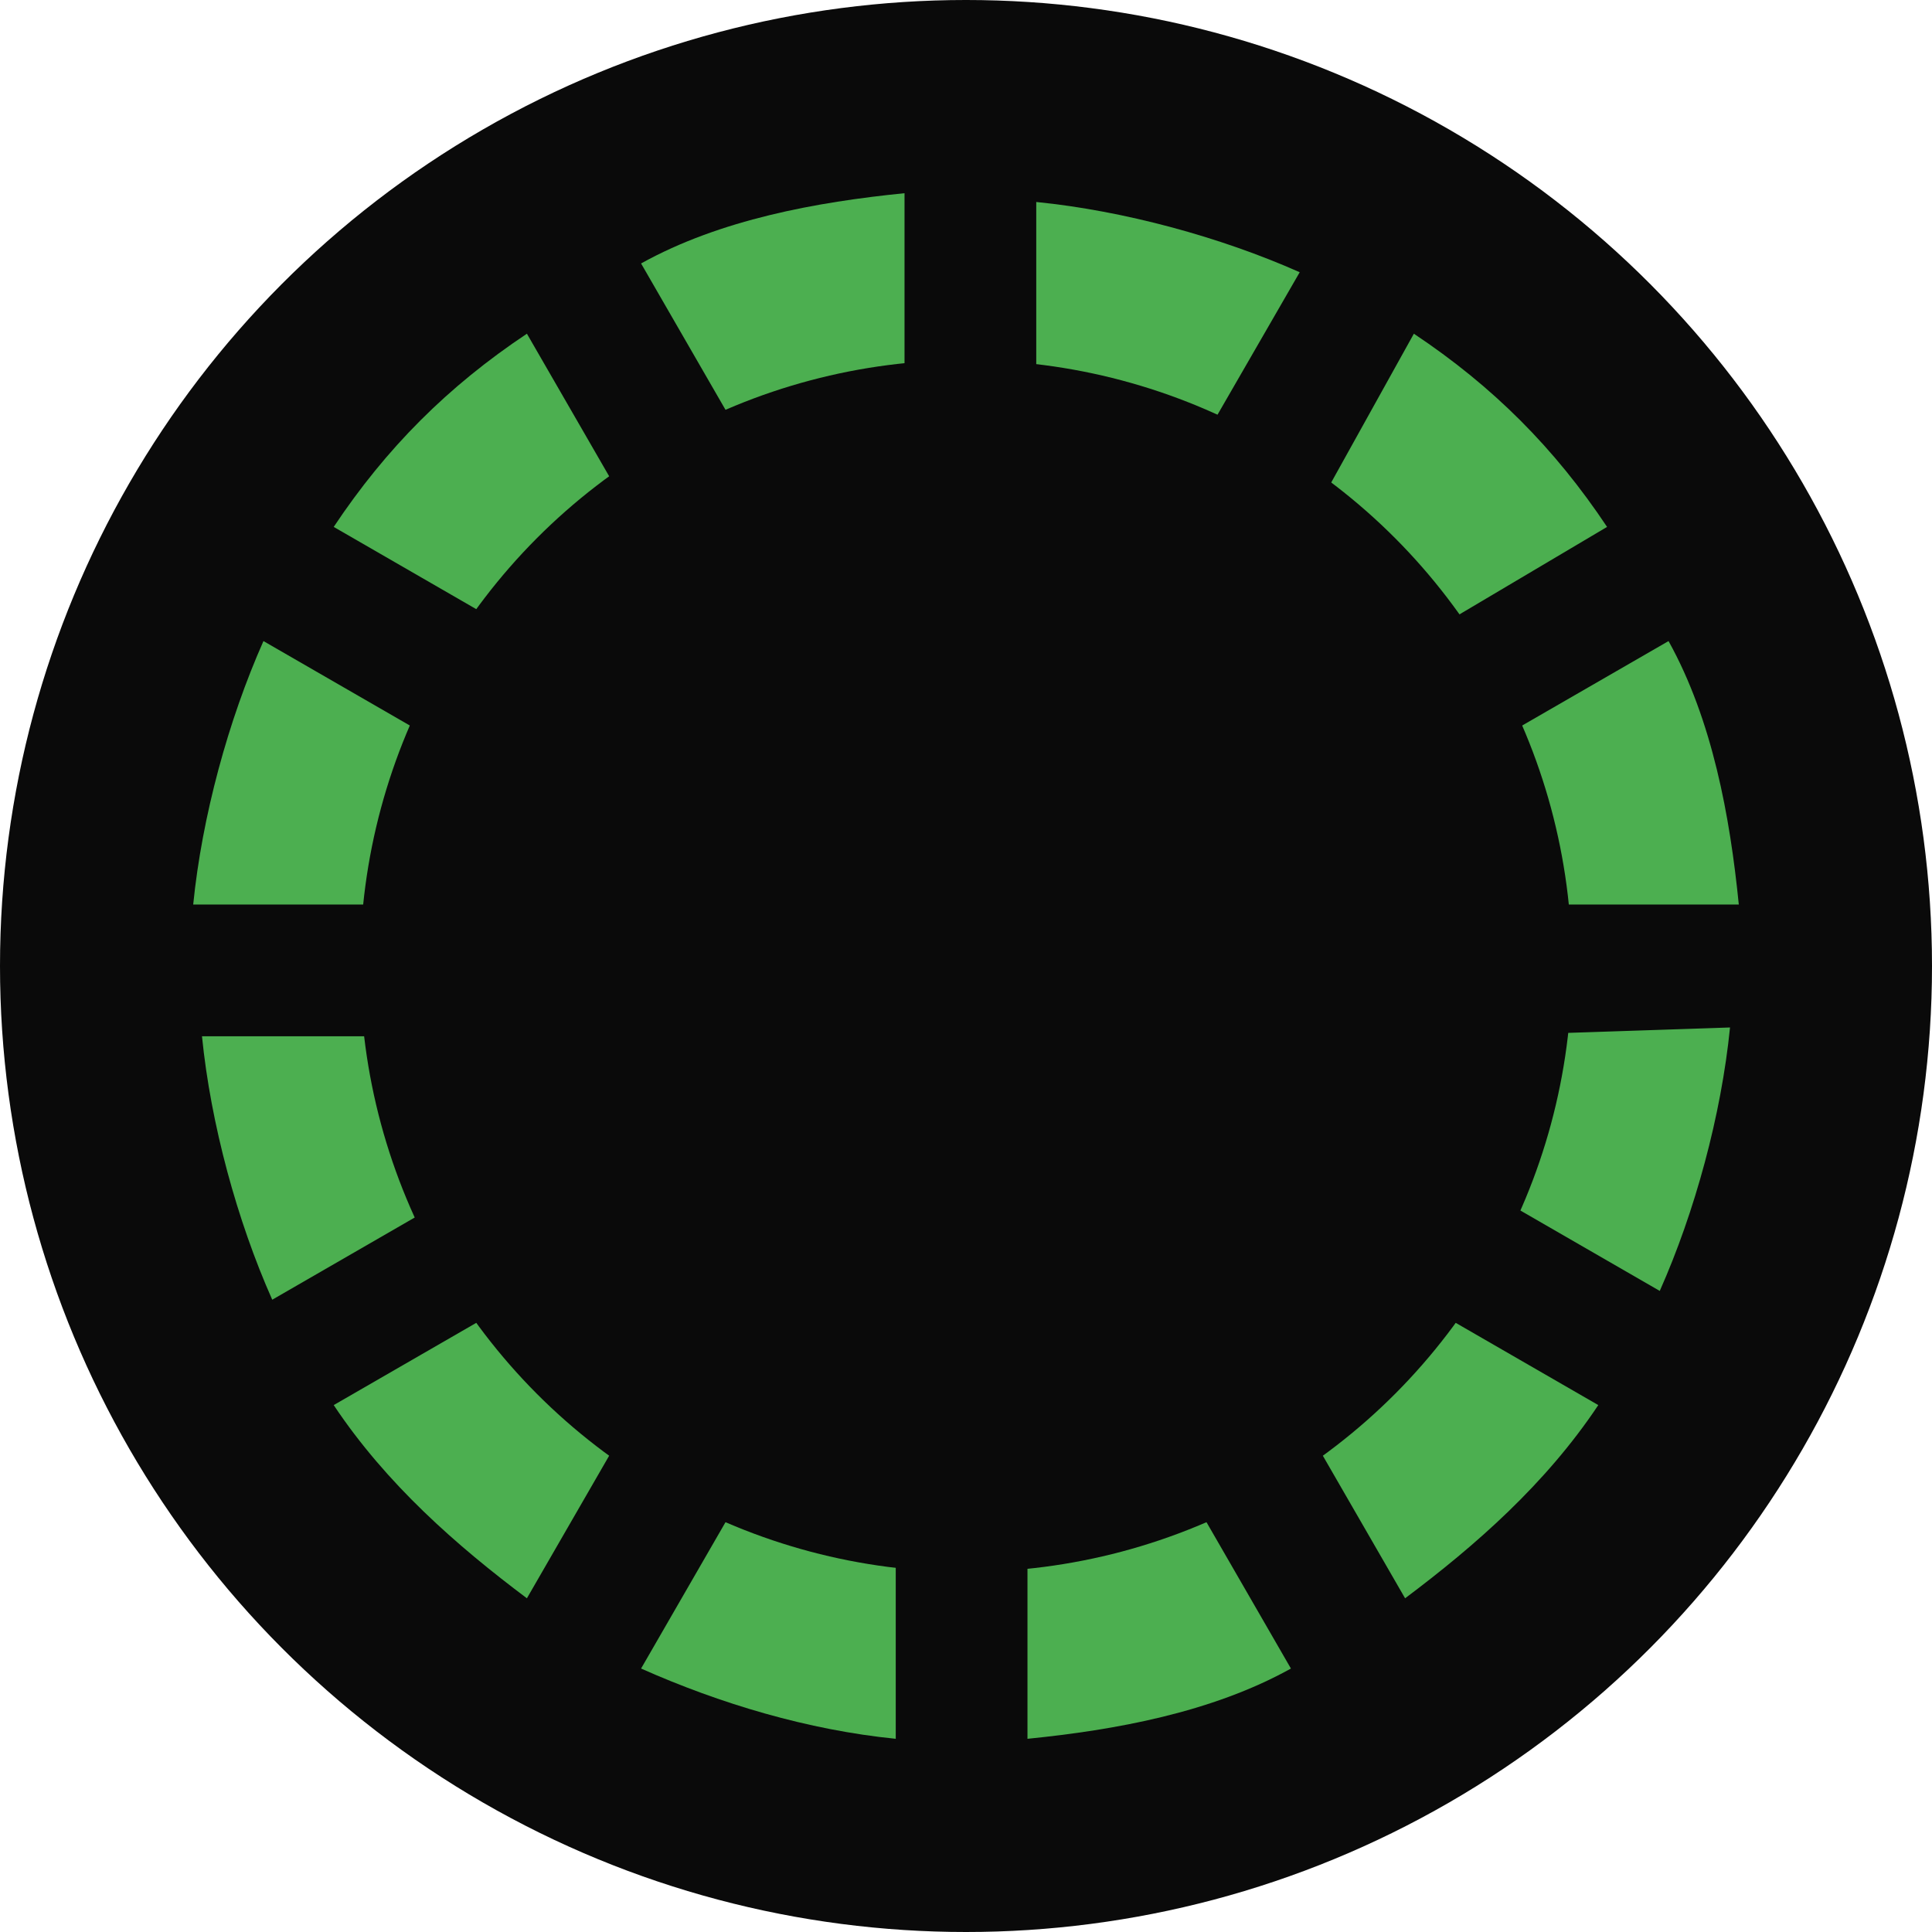 <?xml version="1.0" encoding="utf-8"?>
<!-- Generator: Adobe Illustrator 21.0.0, SVG Export Plug-In . SVG Version: 6.00 Build 0)  -->
<svg version="1.1" id="Layer_1" xmlns="http://www.w3.org/2000/svg" xmlns:xlink="http://www.w3.org/1999/xlink" x="0px" y="0px"
	 viewBox="0 0 22 22" style="enable-background:new 0 0 22 22;" xml:space="preserve">
<style type="text/css">
	.st0{fill:#434343;}
	.st1{fill:#0A0A0A;}
	.st2{fill:none;}
	.st3{fill:#4CAF50;}
</style>
<title>edit-circle-selected</title>
<ellipse class="st0" cx="15.5" cy="8.1" rx="0" ry="0.2"/>
<circle class="st1" cx="11" cy="11" r="11"/>
<path class="st2" d="M10.3,5.2c-0.5,0.1-1,0.2-1.5,0.4l1.5,2.6L10.3,5.2z"/>
<path class="st2" d="M7.5,6.4C7.1,6.7,6.7,7.1,6.4,7.5L9,9L7.5,6.4z"/>
<path class="st2" d="M5.6,8.8c-0.2,0.5-0.3,1-0.4,1.5h3L5.6,8.8z"/>
<path class="st2" d="M13.3,5.7c-0.5-0.2-1-0.3-1.5-0.4v3L13.3,5.7z"/>
<path class="st2" d="M16.8,10.3c-0.1-0.5-0.2-1-0.4-1.5l-2.6,1.5L16.8,10.3z"/>
<path class="st2" d="M15.6,7.6c-0.3-0.4-0.7-0.8-1.1-1.1L13.1,9L15.6,7.6z"/>
<path class="st2" d="M16.3,13.3c0.2-0.5,0.3-1,0.4-1.4h-2.9L16.3,13.3z"/>
<path class="st2" d="M5.3,11.8c0.1,0.5,0.2,1,0.4,1.5l2.6-1.5L5.3,11.8z"/>
<path class="st2" d="M11.7,16.8c0.5-0.1,1-0.2,1.4-0.4l-1.4-2.5L11.7,16.8z"/>
<path class="st2" d="M8.8,16.4c0.5,0.2,0.9,0.3,1.4,0.4v-2.8L8.8,16.4z"/>
<path class="st2" d="M6.4,14.5c0.3,0.4,0.7,0.8,1.1,1.1L9,13.1L6.4,14.5z"/>
<path class="st2" d="M14.5,15.6c0.4-0.3,0.8-0.6,1.1-1l-2.5-1.5L14.5,15.6z"/>
<path class="st3" d="M13.3,5.7l1.5-2.6c-0.9-0.4-2-0.7-3-0.8v3C12.3,5.3,12.8,5.5,13.3,5.7z"/>
<path class="st3" d="M14.5,15.6l1.5,2.6c0.8-0.6,1.6-1.3,2.2-2.2l-2.6-1.5C15.2,15,14.9,15.3,14.5,15.6z"/>
<path class="st3" d="M11.7,16.8v3c1-0.1,2.1-0.3,3-0.8l-1.5-2.6C12.8,16.6,12.3,16.7,11.7,16.8z"/>
<path class="st3" d="M15.6,7.6L18.3,6c-0.6-0.9-1.3-1.6-2.2-2.2l-1.5,2.7C15,6.8,15.3,7.1,15.6,7.6z"/>
<path class="st3" d="M10.3,5.2v-3c-1,0.1-2.1,0.3-3,0.8l1.5,2.6C9.3,5.5,9.8,5.3,10.3,5.2z"/>
<path class="st3" d="M16.8,10.3h3c-0.1-1-0.3-2.1-0.8-3l-2.6,1.5C16.6,9.3,16.7,9.8,16.8,10.3z"/>
<path class="st3" d="M8.8,16.4L7.3,19c0.9,0.4,1.9,0.7,2.9,0.8v-3C9.7,16.7,9.2,16.6,8.8,16.4z"/>
<path class="st3" d="M16.7,11.8c-0.1,0.5-0.2,1-0.4,1.4l2.6,1.5c0.4-0.9,0.7-2,0.8-3L16.7,11.8z"/>
<path class="st3" d="M5.6,8.8L3,7.3c-0.4,0.9-0.7,2-0.8,3h3C5.3,9.7,5.4,9.3,5.6,8.8z"/>
<path class="st3" d="M5.3,11.8h-3c0.1,1,0.4,2.1,0.8,3l2.6-1.5C5.5,12.8,5.3,12.3,5.3,11.8z"/>
<path class="st3" d="M7.5,6.4L6,3.8C5.1,4.4,4.4,5.1,3.8,6l2.6,1.5C6.7,7.1,7.1,6.7,7.5,6.4z"/>
<path class="st3" d="M6.4,14.5L3.8,16c0.6,0.9,1.4,1.6,2.2,2.2l1.5-2.6C7.1,15.3,6.7,14.9,6.4,14.5z"/>
<circle class="st1" cx="11" cy="11" r="6.9"/>
</svg>
